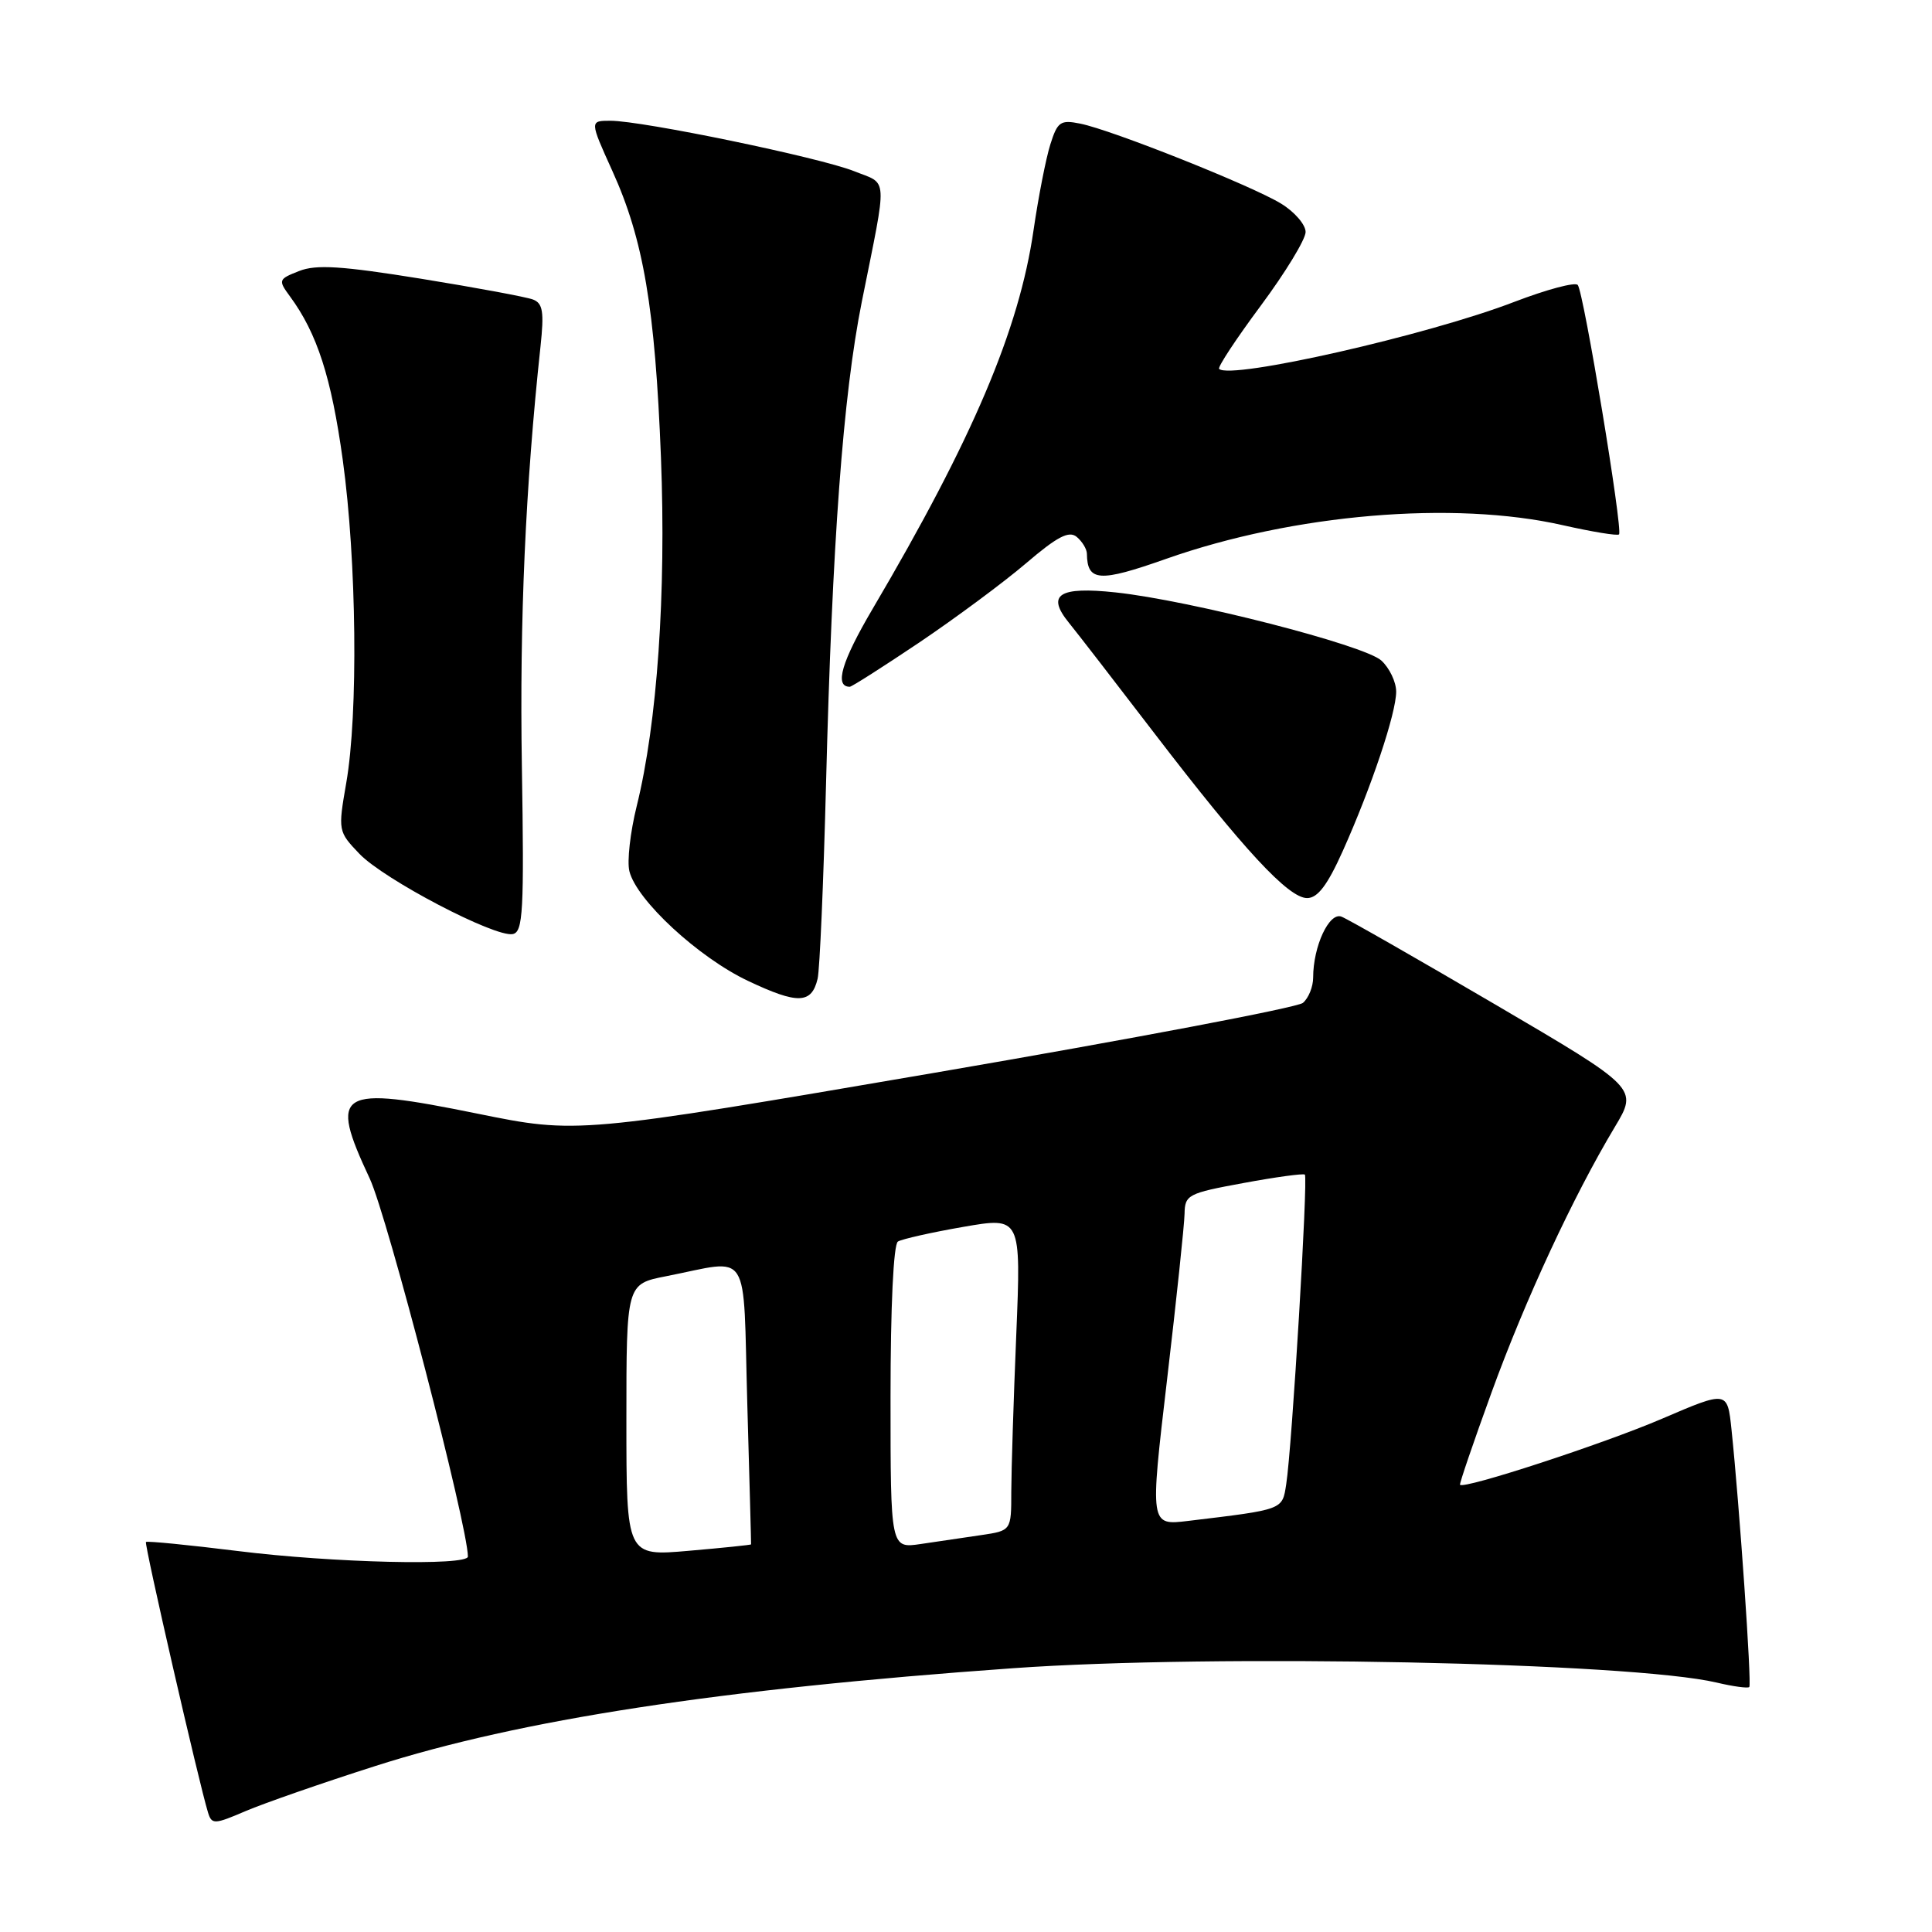 <?xml version="1.0" encoding="UTF-8" standalone="no"?>
<!DOCTYPE svg PUBLIC "-//W3C//DTD SVG 1.1//EN" "http://www.w3.org/Graphics/SVG/1.1/DTD/svg11.dtd" >
<svg xmlns="http://www.w3.org/2000/svg" xmlns:xlink="http://www.w3.org/1999/xlink" version="1.1" viewBox="0 0 256 256">
 <g >
 <path fill="currentColor"
d=" M 49.69 234.02 C 68.94 227.86 95.27 223.82 134.19 221.05 C 160.88 219.14 216.08 220.27 227.47 222.95 C 229.66 223.47 231.60 223.73 231.79 223.54 C 232.13 223.20 230.48 199.39 229.43 189.39 C 228.89 184.27 228.89 184.27 220.20 188.00 C 212.46 191.32 193.95 197.37 193.46 196.74 C 193.36 196.61 195.24 191.10 197.64 184.50 C 202.10 172.23 208.46 158.53 213.96 149.35 C 217.05 144.20 217.05 144.20 198.16 133.12 C 187.77 127.03 178.59 121.78 177.75 121.46 C 176.12 120.83 174.00 125.39 174.00 129.53 C 174.00 130.75 173.39 132.26 172.64 132.89 C 171.89 133.51 149.95 137.67 123.89 142.14 C 76.50 150.25 76.50 150.25 63.25 147.56 C 44.69 143.79 43.53 144.49 48.99 156.16 C 51.33 161.16 61.98 202.18 62.00 206.25 C 62.00 207.51 44.11 207.09 31.52 205.52 C 24.98 204.71 19.50 204.17 19.34 204.32 C 19.09 204.58 26.37 236.31 27.57 240.19 C 28.06 241.77 28.42 241.75 32.54 239.98 C 34.98 238.94 42.70 236.25 49.69 234.02 Z  M 108.34 129.68 C 108.62 128.48 109.12 116.93 109.45 104.00 C 110.27 71.79 111.71 52.42 114.19 40.00 C 117.63 22.85 117.72 24.51 113.17 22.68 C 108.63 20.87 85.11 16.00 80.89 16.00 C 78.13 16.00 78.13 16.00 81.14 22.65 C 85.27 31.75 86.80 40.79 87.58 60.61 C 88.28 78.64 87.09 95.81 84.37 106.80 C 83.51 110.26 83.07 114.16 83.40 115.45 C 84.36 119.30 92.57 126.88 99.11 129.97 C 105.72 133.10 107.54 133.04 108.34 129.68 Z  M 69.15 101.48 C 68.84 82.15 69.62 64.51 71.62 45.90 C 72.11 41.32 71.93 40.19 70.63 39.69 C 69.75 39.35 63.06 38.11 55.77 36.93 C 45.28 35.24 41.90 35.02 39.64 35.91 C 36.88 36.99 36.84 37.12 38.42 39.27 C 42.02 44.16 43.91 50.01 45.42 60.96 C 47.26 74.31 47.48 94.58 45.88 103.74 C 44.78 110.09 44.80 110.18 47.63 113.14 C 50.89 116.54 65.58 124.23 67.94 123.77 C 69.31 123.50 69.46 120.78 69.15 101.48 Z  M 177.93 112.75 C 181.72 104.30 185.00 94.50 185.00 91.65 C 185.00 90.36 184.11 88.51 183.03 87.52 C 180.76 85.47 157.67 79.55 147.84 78.50 C 140.31 77.69 138.61 78.79 141.63 82.51 C 142.66 83.77 147.76 90.37 152.96 97.16 C 164.78 112.58 170.72 119.00 173.20 119.00 C 174.60 119.00 175.90 117.28 177.93 112.75 Z  M 121.80 85.14 C 126.59 81.91 132.95 77.20 135.93 74.66 C 140.09 71.10 141.65 70.29 142.67 71.14 C 143.40 71.75 144.01 72.75 144.02 73.37 C 144.07 77.07 145.65 77.18 154.49 74.06 C 171.38 68.10 192.62 66.30 207.12 69.60 C 210.98 70.47 214.32 71.02 214.53 70.81 C 215.07 70.26 209.84 38.66 209.06 37.76 C 208.70 37.35 204.94 38.36 200.68 39.99 C 189.22 44.41 163.02 50.35 161.54 48.88 C 161.32 48.65 163.81 44.88 167.07 40.49 C 170.33 36.10 173.00 31.71 173.00 30.74 C 173.00 29.77 171.54 28.07 169.75 26.98 C 165.90 24.62 147.31 17.21 143.13 16.38 C 140.51 15.85 140.12 16.13 139.17 19.15 C 138.59 20.99 137.59 26.10 136.95 30.50 C 135.04 43.69 128.90 58.14 115.62 80.69 C 111.51 87.67 110.53 91.00 112.60 91.00 C 112.86 91.00 117.00 88.36 121.80 85.14 Z  M 83.00 188.17 C 83.00 170.14 83.00 170.14 88.25 169.11 C 99.64 166.88 98.43 164.98 99.02 186.00 C 99.31 196.18 99.54 204.56 99.52 204.64 C 99.51 204.71 95.79 205.10 91.25 205.49 C 83.00 206.21 83.00 206.21 83.00 188.17 Z  M 118.00 185.15 C 118.00 173.10 118.39 164.88 118.98 164.51 C 119.52 164.18 123.42 163.30 127.63 162.57 C 135.30 161.24 135.30 161.24 134.66 176.87 C 134.30 185.47 134.01 194.82 134.00 197.66 C 134.00 202.82 134.00 202.82 130.00 203.41 C 127.80 203.74 124.20 204.26 122.00 204.59 C 118.00 205.18 118.00 205.18 118.00 185.15 Z  M 154.64 182.82 C 155.89 172.19 156.93 162.30 156.96 160.84 C 157.00 158.32 157.40 158.11 164.75 156.76 C 169.01 155.97 172.68 155.47 172.90 155.64 C 173.34 156.00 171.20 191.77 170.43 196.67 C 169.90 200.09 170.14 200.00 157.43 201.53 C 152.37 202.14 152.37 202.14 154.64 182.82 Z "/>
</g>
</svg>